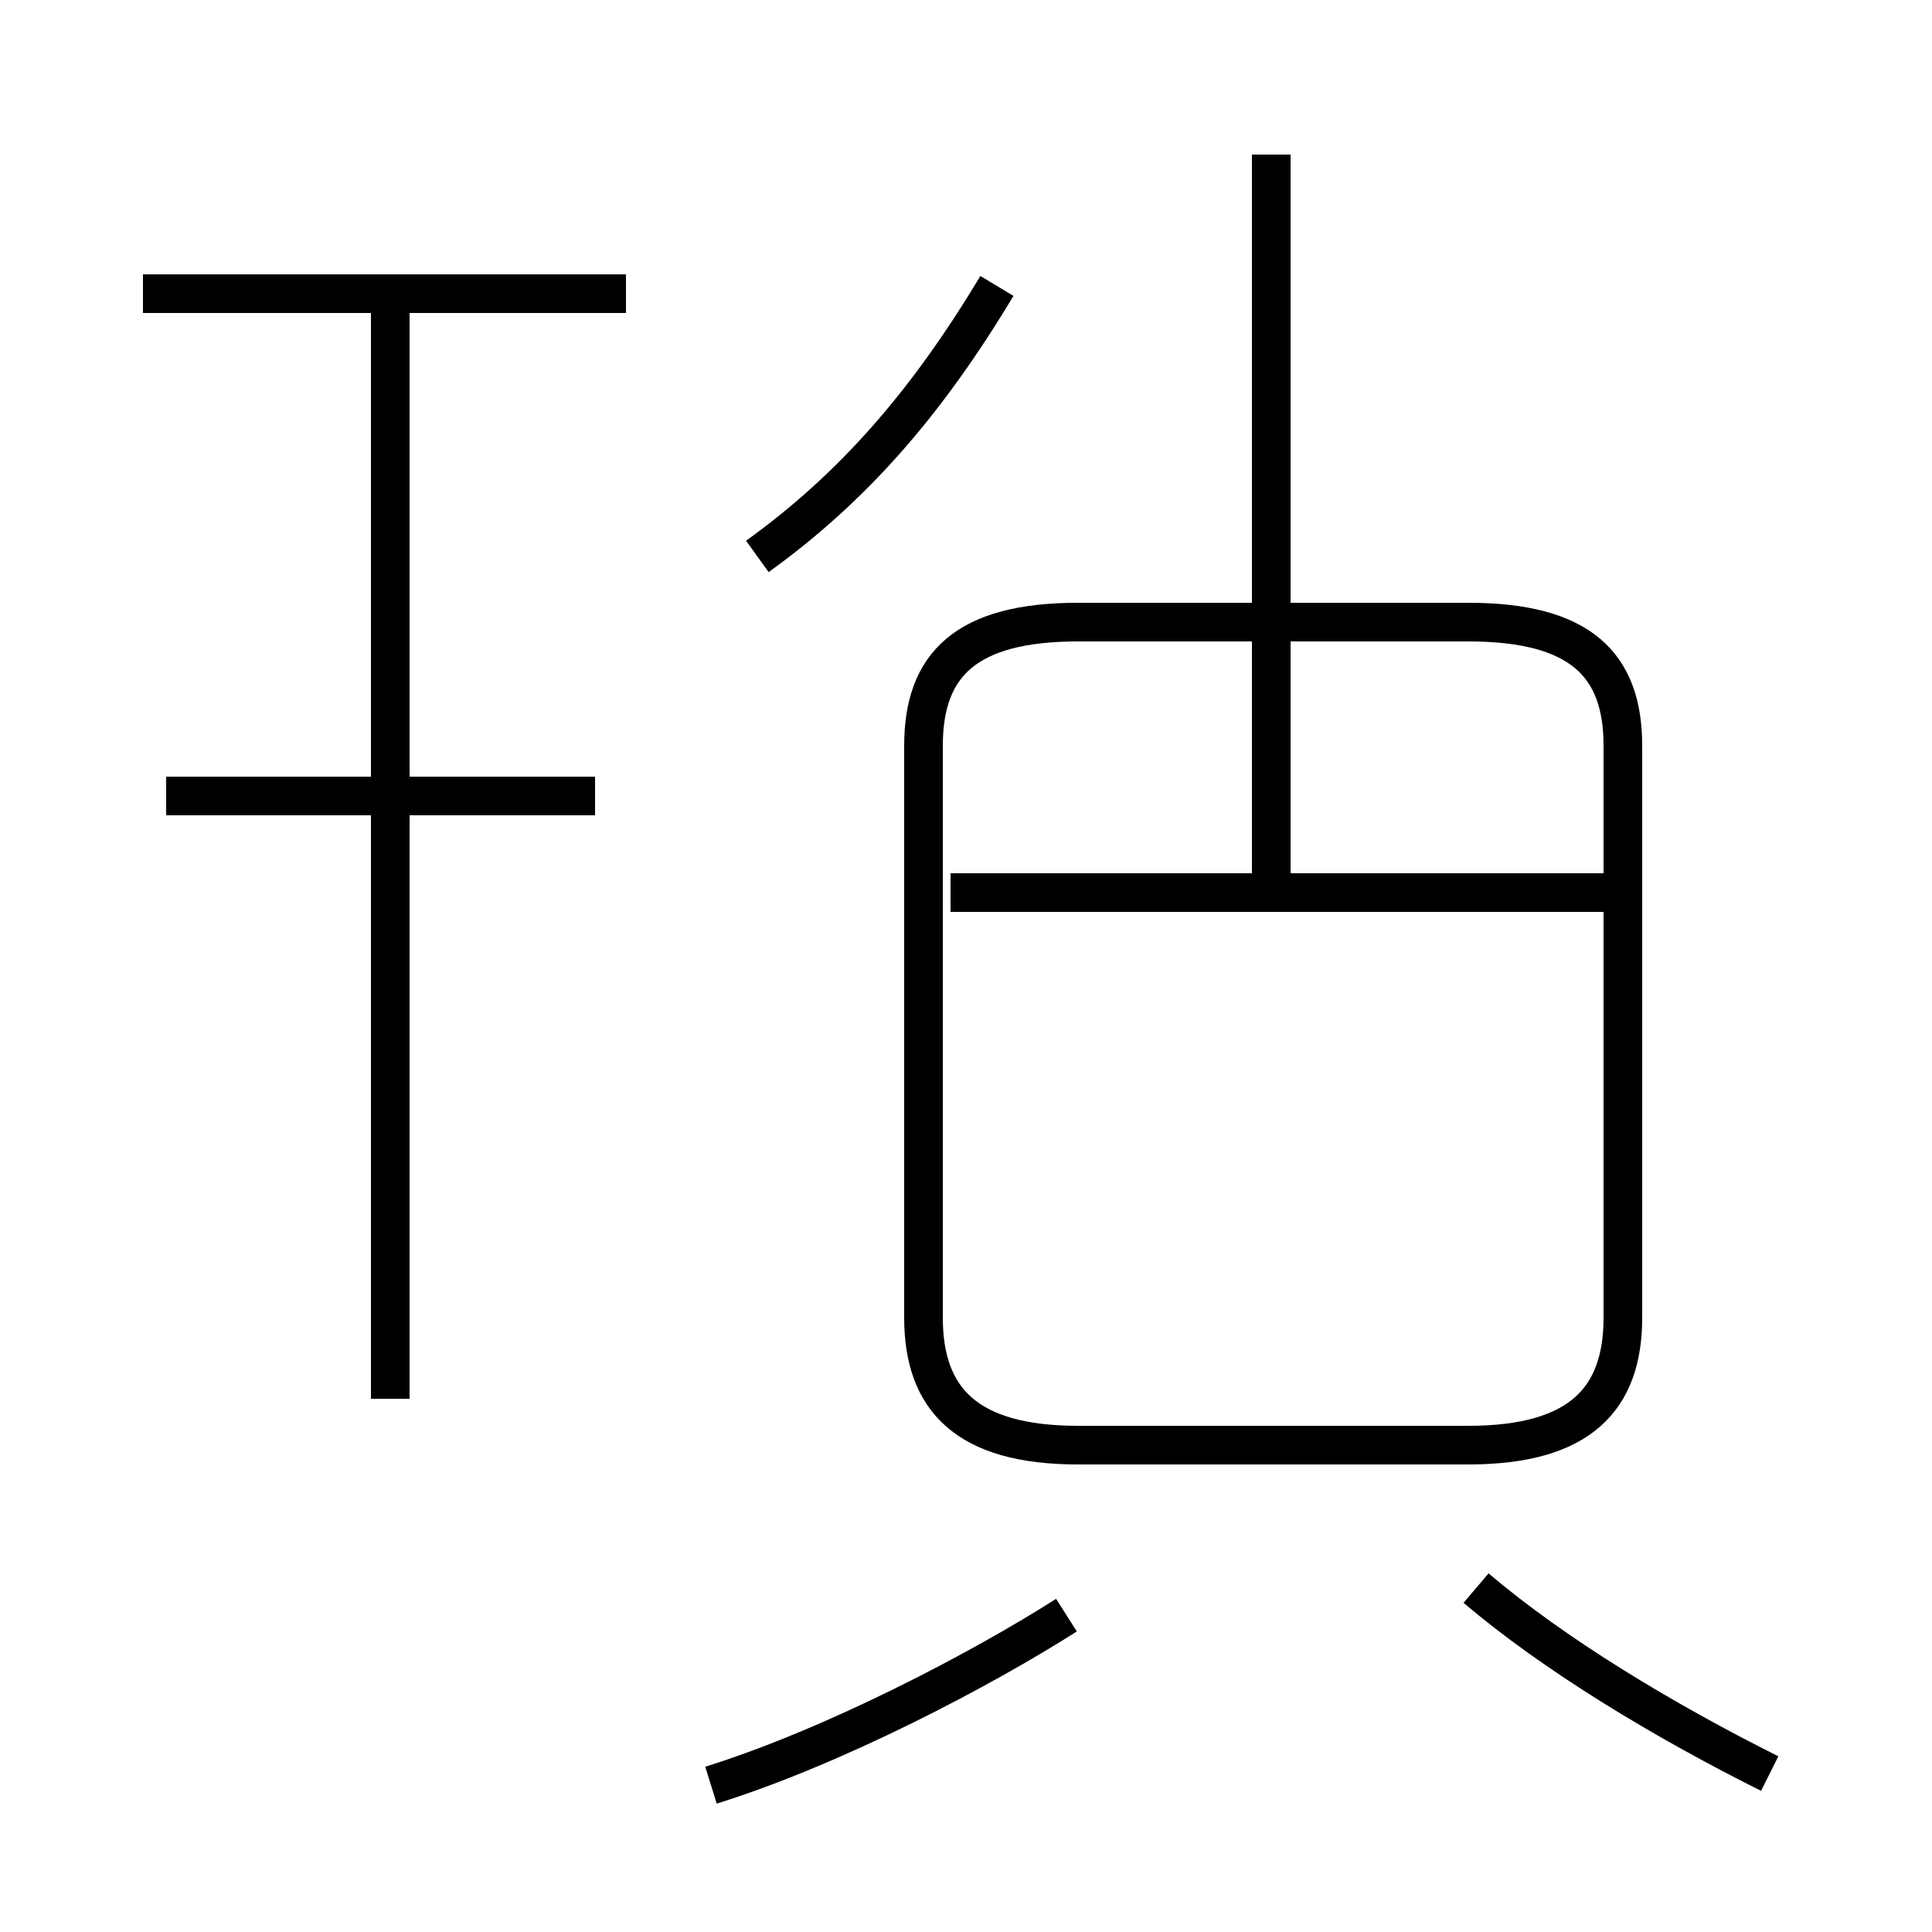 <?xml version='1.0' encoding='utf8'?>
<svg viewBox="0.0 -44.0 50.0 50.0" version="1.1" xmlns="http://www.w3.org/2000/svg">
<rect x="0.0" y="-44.0" width="50.0" height="50.0" fill="#808080" stroke="none"/>
<rect x="-1000" y="-1000" width="2000" height="2000" stroke="white" fill="white"/>
<g style="fill:none; stroke:#000000;  stroke-width:1">
<path d="M 15.4 23.4 L 4.3 23.4 M 16.2 36.4 L 3.7 36.4 M 10.1 7.8 L 10.1 36.2 M 19.6 29.6 C 22.1 31.4 24.0 33.6 25.8 36.6 M 18.4 -2.2 C 21.6 -1.2 25.4 0.8 27.6 2.2 M 32.9 20.9 L 32.9 40.0 M 27.9 6.6 L 38.0 6.6 C 40.9 6.6 42.0 7.8 42.0 9.9 L 42.0 24.7 C 42.0 26.8 40.9 27.9 38.0 27.9 L 27.9 27.9 C 25.0 27.9 23.9 26.8 23.9 24.7 L 23.9 9.9 C 23.9 7.8 25.0 6.6 27.9 6.6 Z M 42.0 20.9 L 24.6 20.9 M 45.8 -1.9 C 43.0 -0.5 40.2 1.2 38.2 2.9" transform="scale(1, -1)" />
</g>
</svg>